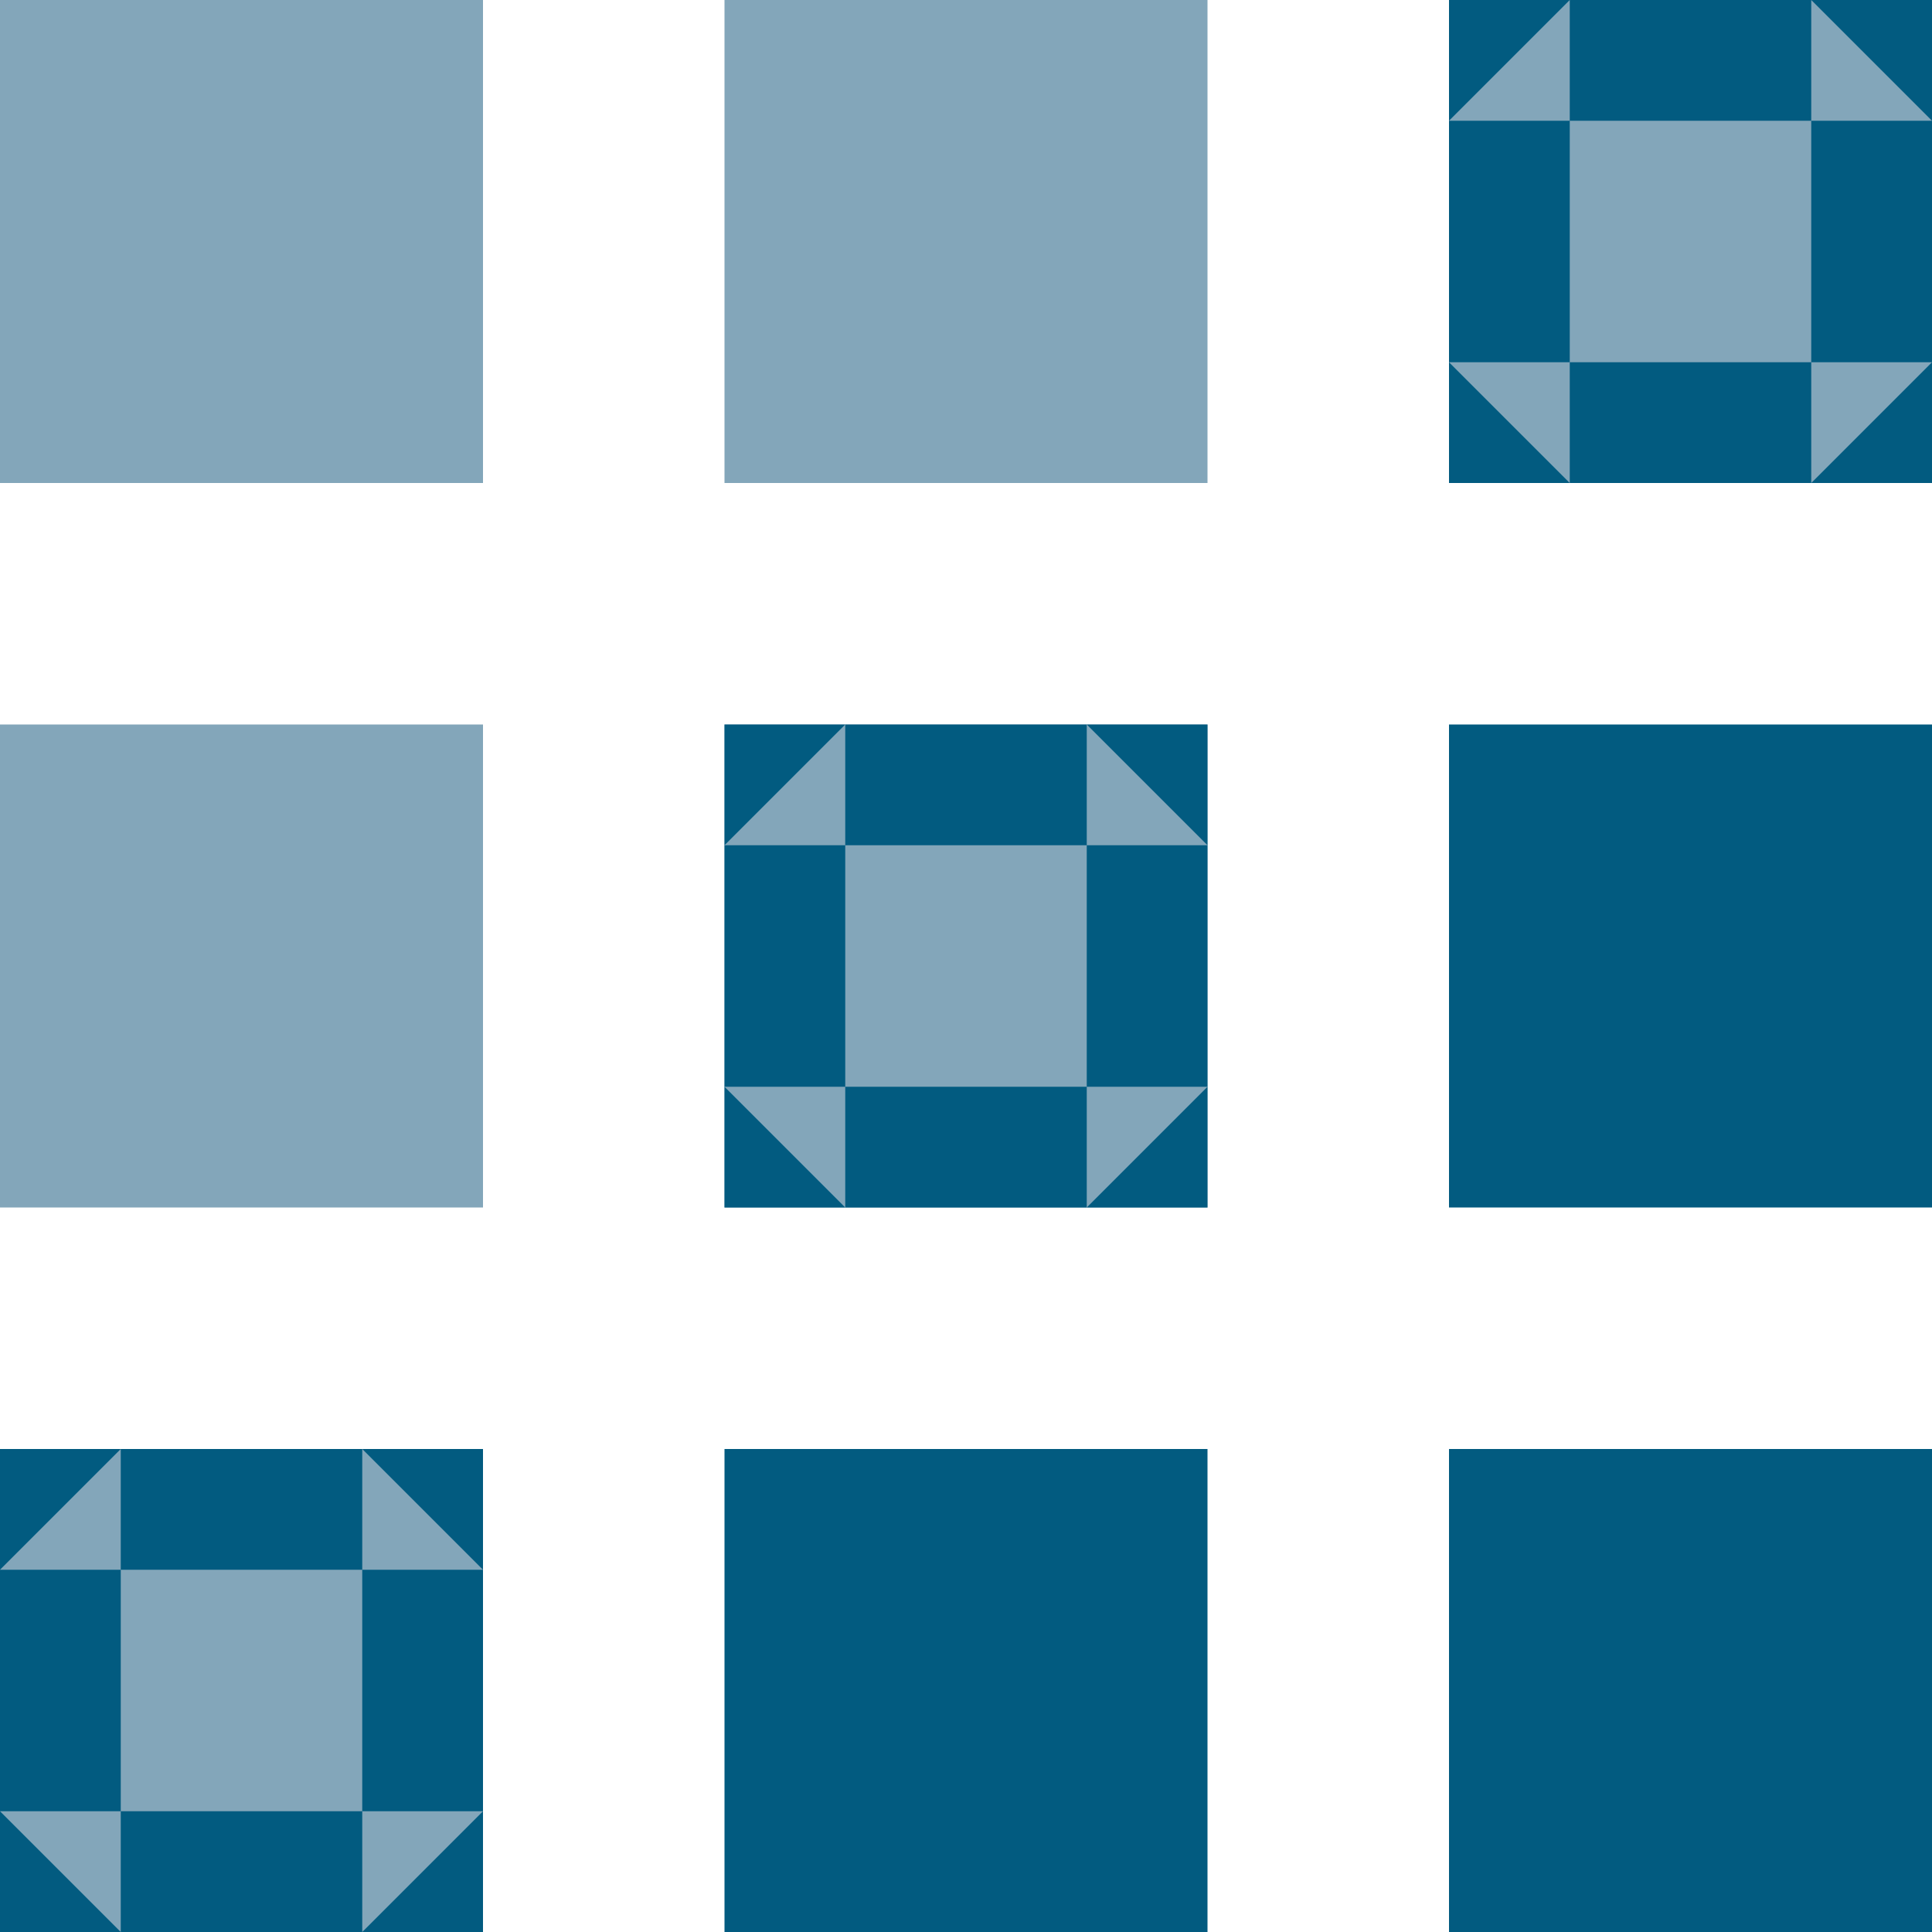 <?xml version="1.0" encoding="UTF-8" standalone="no"?>
<svg width="16px" height="16px" viewBox="0 0 16 16" version="1.1" xmlns="http://www.w3.org/2000/svg" xmlns:xlink="http://www.w3.org/1999/xlink">
    <!-- Generator: Sketch 40.2 (33826) - http://www.bohemiancoding.com/sketch -->
    <title>Heatmap</title>
    <desc>Created with Sketch.</desc>
    <defs></defs>
    <g id="Page-1" stroke="none" stroke-width="1" fill="none" fill-rule="evenodd">
        <g id="Heatmap">
            <rect id="Rectangle-9" fill="#83A6BA" x="0" y="12" width="4" height="4"></rect>
            <rect id="Rectangle-9-Copy-6" fill="#83A6BA" x="0" y="6" width="4" height="4"></rect>
            <rect id="Rectangle-9-Copy" fill="#025B80" x="6" y="12" width="4" height="4"></rect>
            <rect id="Rectangle-9-Copy-5" fill="#83A6BA" x="6" y="6" width="4" height="4"></rect>
            <rect id="Rectangle-9-Copy-2" fill="#025B80" x="12" y="12" width="4" height="4"></rect>
            <rect id="Rectangle-9-Copy-3" fill="#025B80" x="12" y="6" width="4" height="4"></rect>
            <rect id="Rectangle-9-Copy-4" fill="#83A6BA" x="12" y="0" width="4" height="4"></rect>
            <path d="M0,13 L1,12 L1,16 L0,15 L4,15 L3,16 L3,12 L4,13 L0,13 Z M4,12 L4,16 L0,16 L0,12 L4,12 Z" id="Rectangle-9" fill="#025B80"></path>
            <path d="M6,7 L7,6 L7,10 L6,9 L10,9 L9,10 L9,6 L10,7 L6,7 Z M10,6 L10,10 L6,10 L6,6 L10,6 Z" id="Rectangle-9-Copy-5" fill="#025B80"></path>
            <path d="M12,1 L13,0 L13,4 L12,3 L16,3 L15,4 L15,0 L16,1 L12,1 Z M16,0 L16,4 L12,4 L12,0 L16,0 Z" id="Rectangle-9-Copy-4" fill="#025B80"></path>
            <rect id="Rectangle-9-Copy-7" fill="#83A6BA" x="6" y="0" width="4" height="4"></rect>
            <rect id="Rectangle-9-Copy-8" fill="#83A6BA" x="0" y="0" width="4" height="4"></rect>
        </g>
    </g>
</svg>